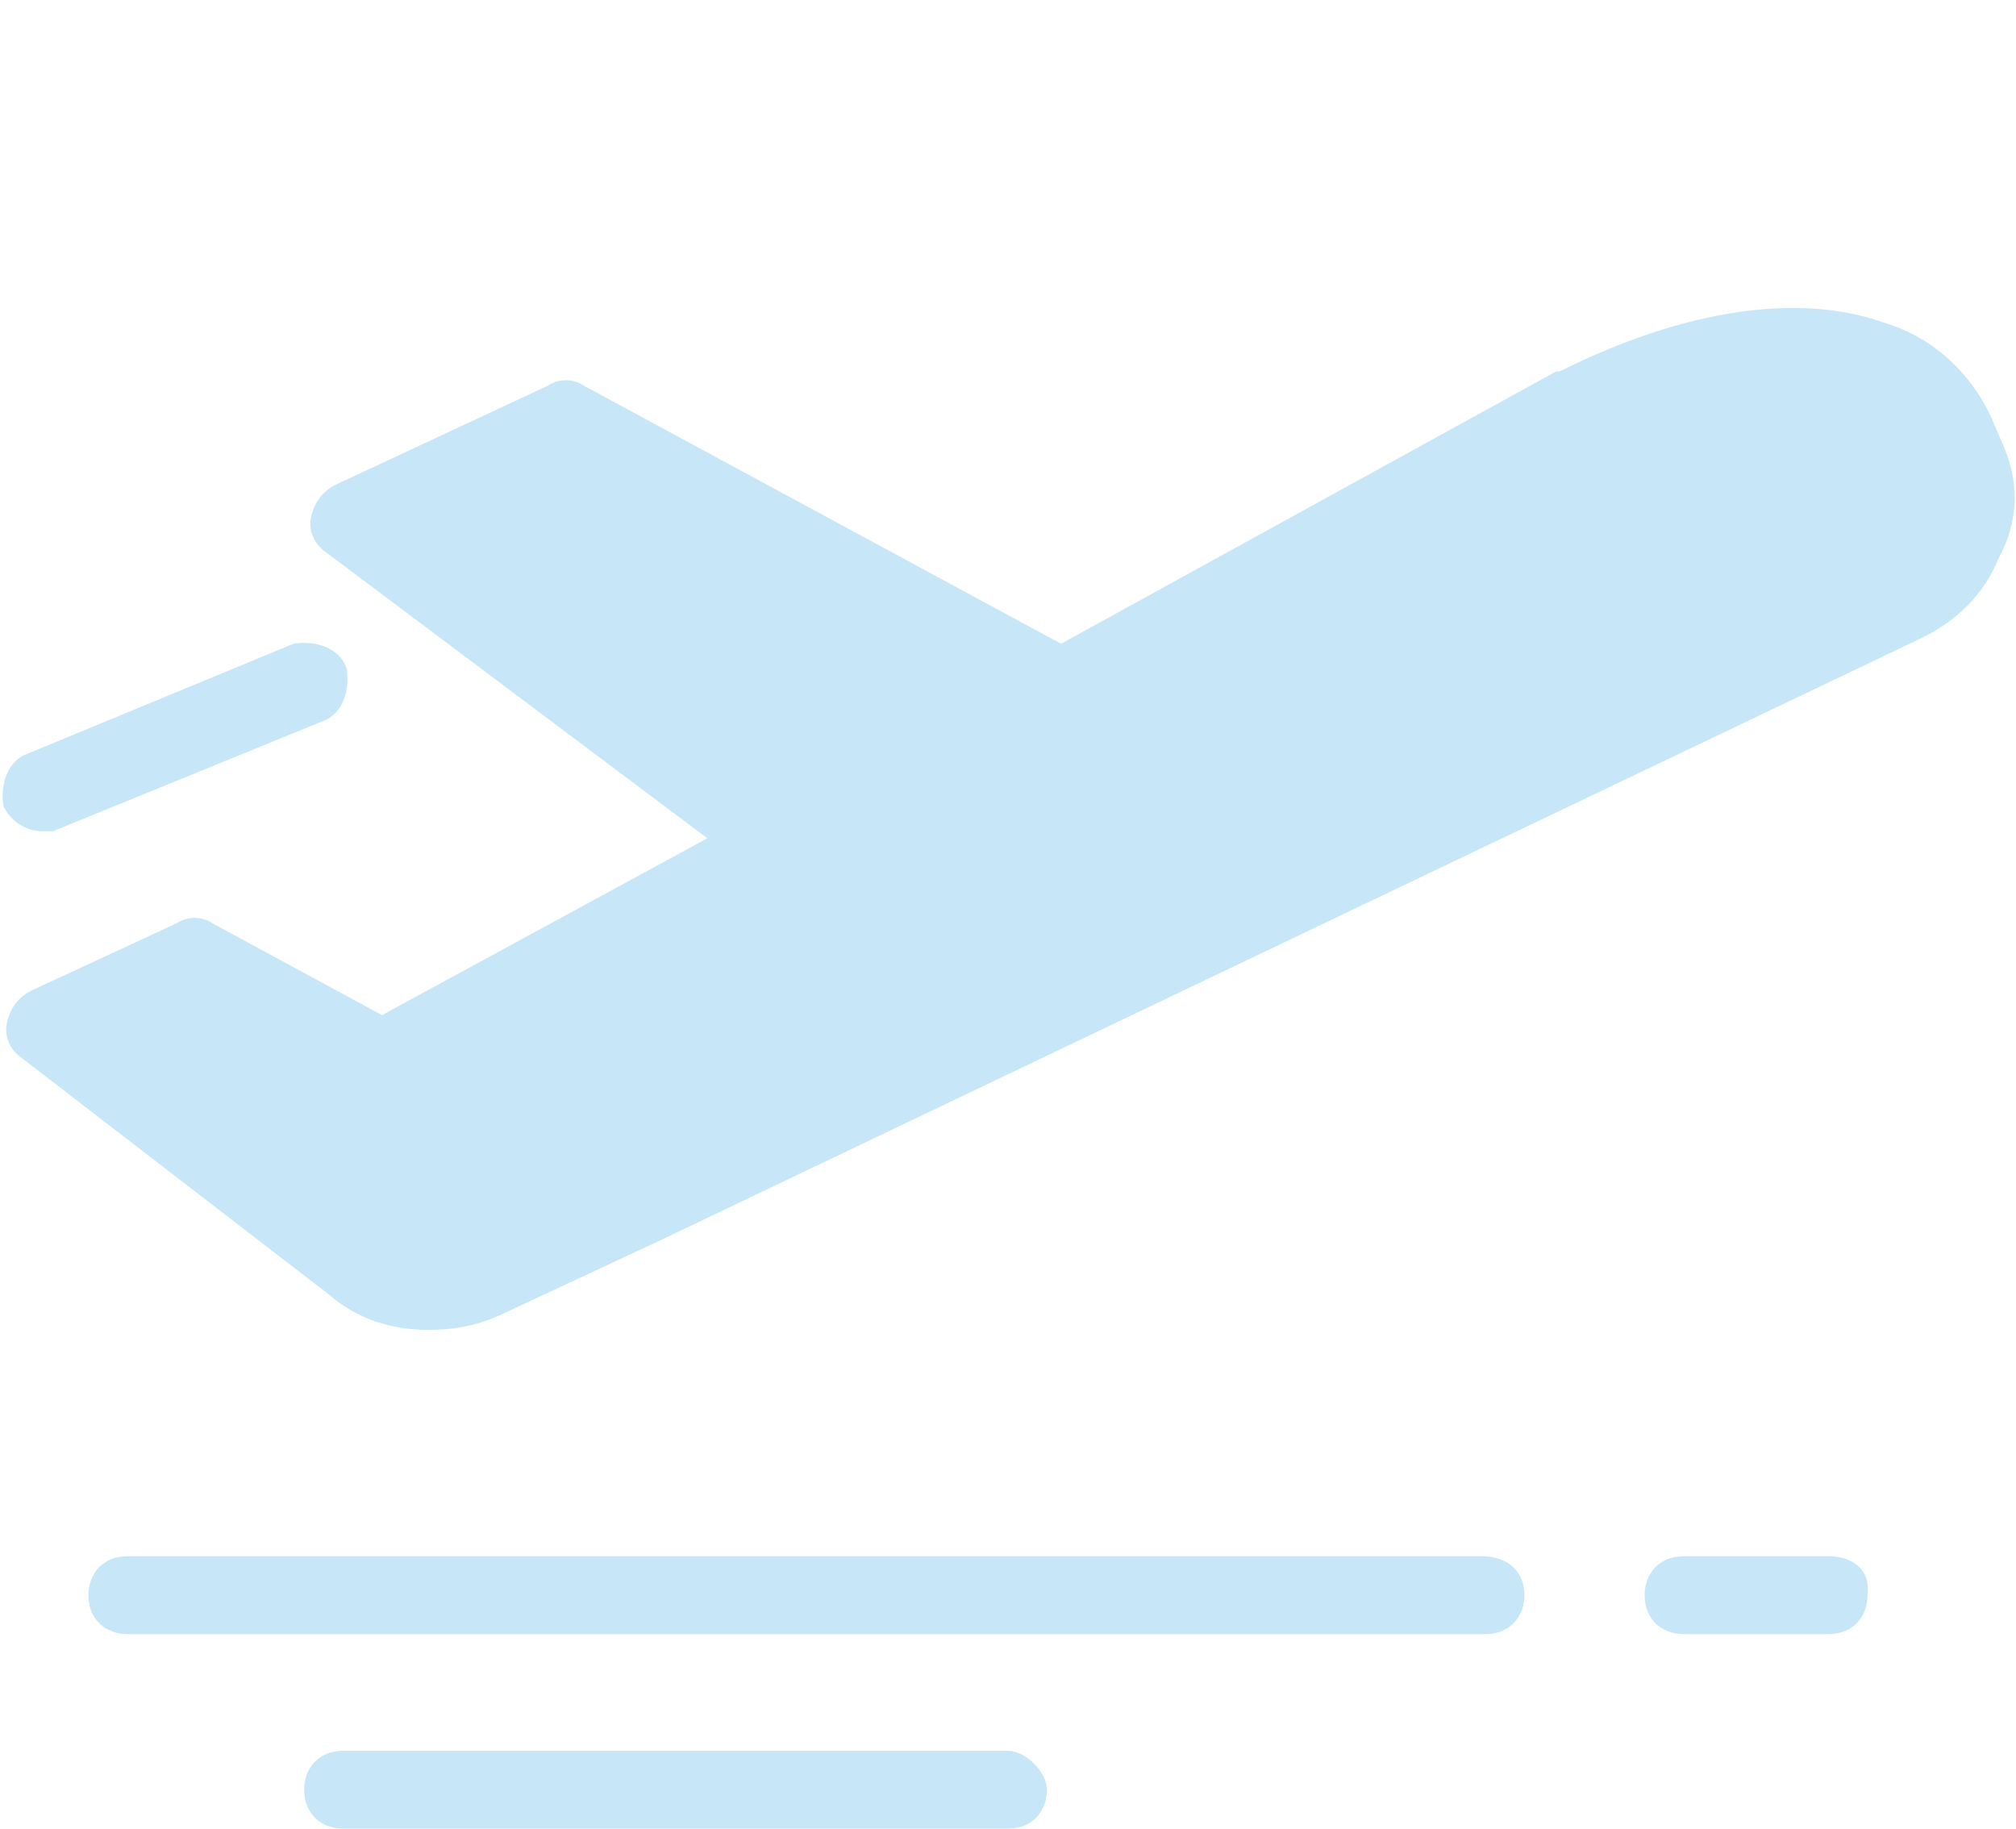 <?xml version="1.0" encoding="utf-8"?>
<!-- Generator: Adobe Illustrator 21.1.0, SVG Export Plug-In . SVG Version: 6.00 Build 0)  -->
<svg version="1.1" id="Layer_1" xmlns="http://www.w3.org/2000/svg" xmlns:xlink="http://www.w3.org/1999/xlink" x="0px" y="0px"
	 width="57px" height="51.7px" viewBox="0 0 57 51.7" style="enable-background:new 0 0 57 51.7;" xml:space="preserve">
<style type="text/css">
	.st0{fill:#C7E7F9;}
</style>
<g>
	<path class="st0" d="M28.5,49.5H9.7c-0.7,0-1.1,0.5-1.1,1.1c0,0.7,0.5,1.1,1.1,1.1h18.8c0.7,0,1.1-0.5,1.1-1.1
		C29.6,50.1,29,49.5,28.5,49.5z"/>
	<path class="st0" d="M1.5,23.5l7.6-3.1c0.6-0.2,0.8-0.9,0.7-1.5c-0.2-0.6-0.9-0.8-1.5-0.7l-7.5,3.1c-0.6,0.2-0.8,0.9-0.7,1.5
		c0.2,0.4,0.6,0.7,1.1,0.7C1.2,23.5,1.4,23.5,1.5,23.5z"/>
	<path class="st0" d="M41.9,44H3.6c-0.7,0-1.1,0.5-1.1,1.1c0,0.7,0.5,1.1,1.1,1.1H42c0.7,0,1.1-0.5,1.1-1.1
		C43.1,44.4,42.6,44,41.9,44z"/>
	<path class="st0" d="M56.6,12.5l-0.3-0.7c-0.6-1.3-1.7-2.3-3.1-2.7c-2.3-0.8-5.5-0.4-9.1,1.4H44l-14,7.7l-13.5-7.3
		c-0.3-0.2-0.7-0.2-1,0l-6,2.8c-0.4,0.2-0.6,0.5-0.7,0.9c-0.1,0.4,0.1,0.8,0.4,1L20,23.7l-9.2,5L6,26.1c-0.3-0.2-0.7-0.2-1,0L0.9,28
		c-0.4,0.2-0.6,0.5-0.7,0.9s0.1,0.8,0.4,1l8.7,6.7c0.8,0.7,1.8,1,2.8,1c0.7,0,1.3-0.1,2-0.4l4.5-2.1l35.6-17
		c1.1-0.5,1.9-1.3,2.3-2.3C57.1,14.7,57.1,13.6,56.6,12.5z"/>
	<path class="st0" d="M51.7,44h-4.1c-0.7,0-1.1,0.5-1.1,1.1c0,0.7,0.5,1.1,1.1,1.1h4.1c0.7,0,1.1-0.5,1.1-1.1
		C52.9,44.4,52.4,44,51.7,44z"/>
</g>
</svg>
